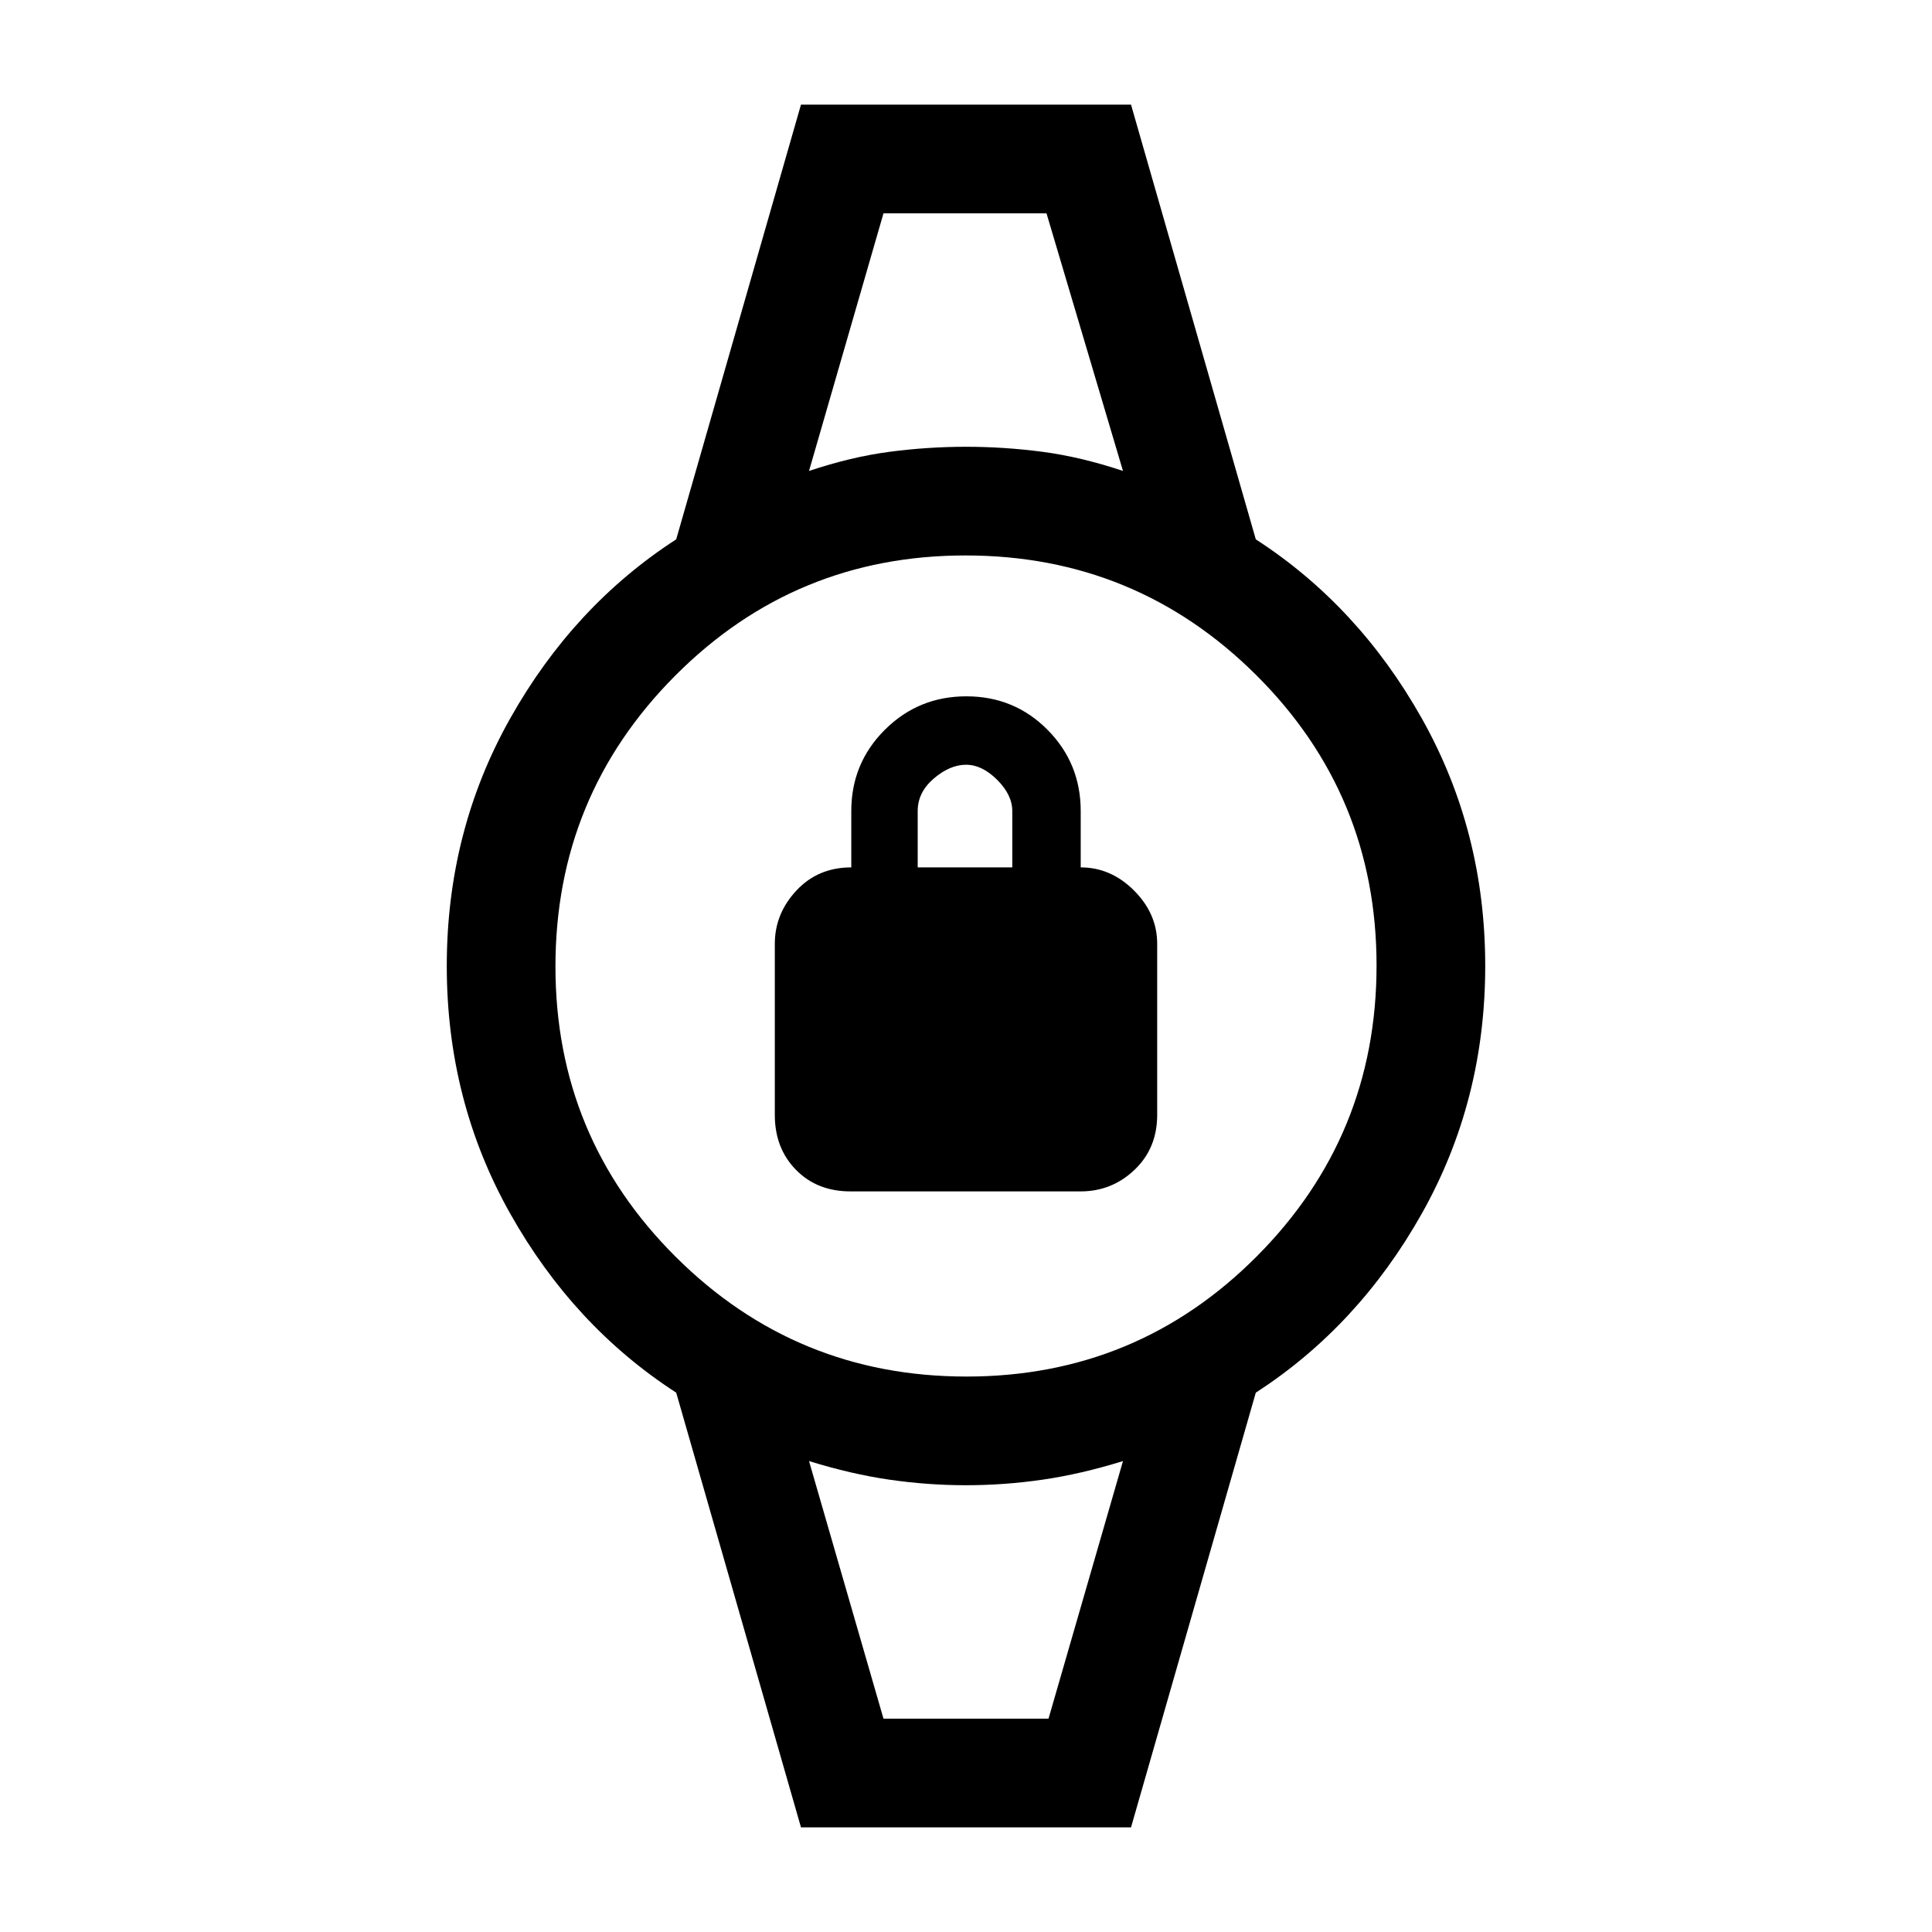 <svg xmlns="http://www.w3.org/2000/svg" height="24" viewBox="0 -960 960 960" width="24"><path d="M422.59-368q-16.59 0-27.09-10.73Q385-389.45 385-406v-85q0-15 10.73-26.5Q406.45-529 423-529v-28q0-23.75 16.68-40.38Q456.35-614 480.18-614q23.82 0 40.32 16.62Q537-580.75 537-557v28q15 0 26.5 11.5T575-491v85q0 16.55-11.25 27.27Q552.49-368 536.9-368H422.59ZM456-529h47v-28q0-8-7.5-15.5T480-580q-8 0-16 6.84T456-557v28Zm-17-325h81-81Zm0 748h82-82Zm-41 54-62-216q-51-33-82.5-89T222-480q0-67 31.5-123t82.5-89l62-216h164l62 216q51 33 82.5 89T738-480q0 67-31.5 123T624-268L562-52H398Zm82.24-224q84.76 0 144.26-59.74 59.5-59.74 59.5-144.5 0-84.76-59.74-144.26-59.74-59.5-144.5-59.5-84.76 0-144.26 59.74-59.5 59.74-59.5 144.5 0 84.76 59.74 144.26 59.74 59.5 144.5 59.5ZM402-726q21-7 40-9.5t38-2.5q19 0 38 2.5t40 9.5l-38-128h-81l-37 128Zm37 620h82l37-128q-21 6.5-40 9.25T480-222q-19 0-38-2.75T402-234l37 128Z"/></svg>